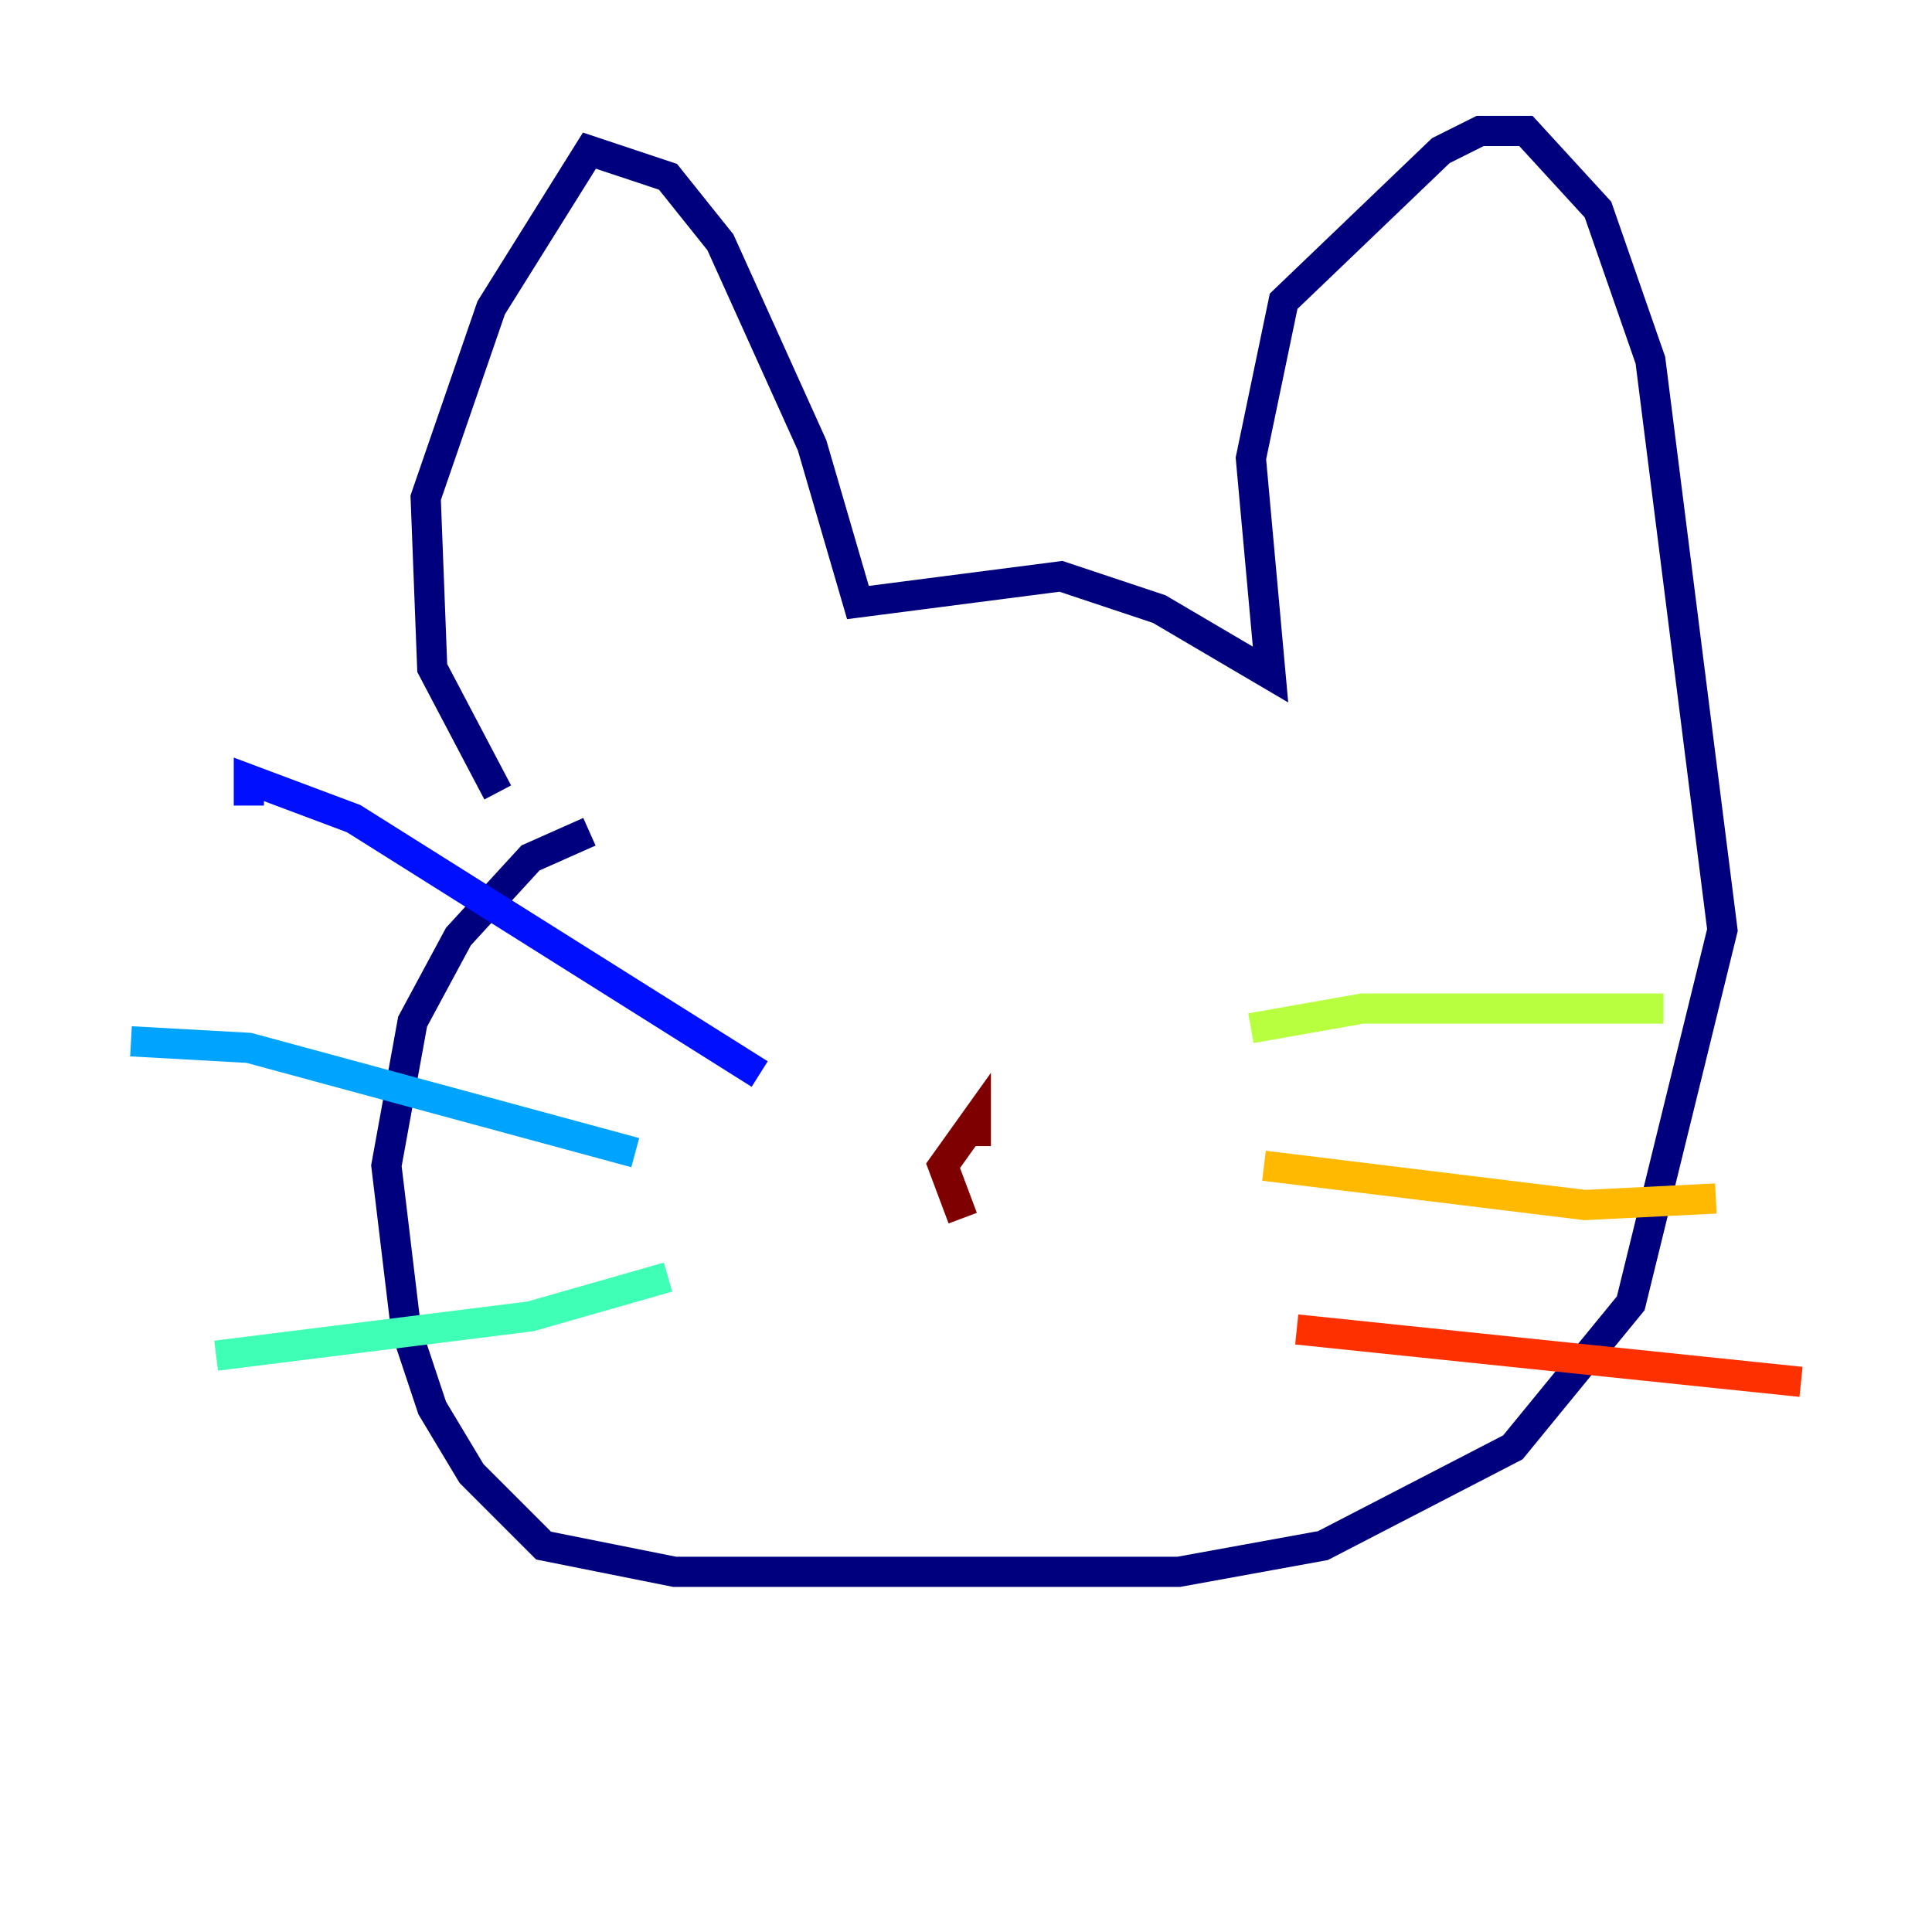 <?xml version="1.0" encoding="utf-8" ?>
<svg baseProfile="tiny" height="128" version="1.2" viewBox="0,0,128,128" width="128" xmlns="http://www.w3.org/2000/svg" xmlns:ev="http://www.w3.org/2001/xml-events" xmlns:xlink="http://www.w3.org/1999/xlink"><defs /><polyline fill="none" points="32.976,52.502 28.637,44.258 28.203,32.976 32.542,20.393 39.051,9.98 44.258,11.715 47.729,16.054 53.803,29.505 56.841,39.919 70.291,38.183 76.8,40.352 84.176,44.691 82.875,30.373 85.044,19.959 95.458,9.98 98.061,8.678 101.098,8.678 105.871,13.885 109.342,23.864 114.115,61.614 108.041,86.346 100.231,95.891 87.647,102.4 78.102,104.136 44.691,104.136 36.014,102.4 31.241,97.627 28.637,93.288 26.902,88.081 25.6,77.234 27.336,67.688 30.373,62.047 35.146,56.841 39.051,55.105" stroke="#00007f" stroke-width="2" /><polyline fill="none" points="50.332,71.159 23.43,54.237 16.488,51.634 16.488,53.37" stroke="#0010ff" stroke-width="2" /><polyline fill="none" points="42.088,76.366 16.488,69.424 8.678,68.99" stroke="#00a4ff" stroke-width="2" /><polyline fill="none" points="44.258,84.61 35.146,87.214 14.319,89.817" stroke="#3fffb7" stroke-width="2" /><polyline fill="none" points="82.875,68.122 90.251,66.82 110.21,66.82" stroke="#b7ff3f" stroke-width="2" /><polyline fill="none" points="83.742,77.234 105.003,79.837 113.681,79.403" stroke="#ffb900" stroke-width="2" /><polyline fill="none" points="85.912,88.081 119.322,91.552" stroke="#ff3000" stroke-width="2" /><polyline fill="none" points="63.783,80.705 62.481,77.234 64.651,74.197 64.651,75.932" stroke="#7f0000" stroke-width="2" /></svg>